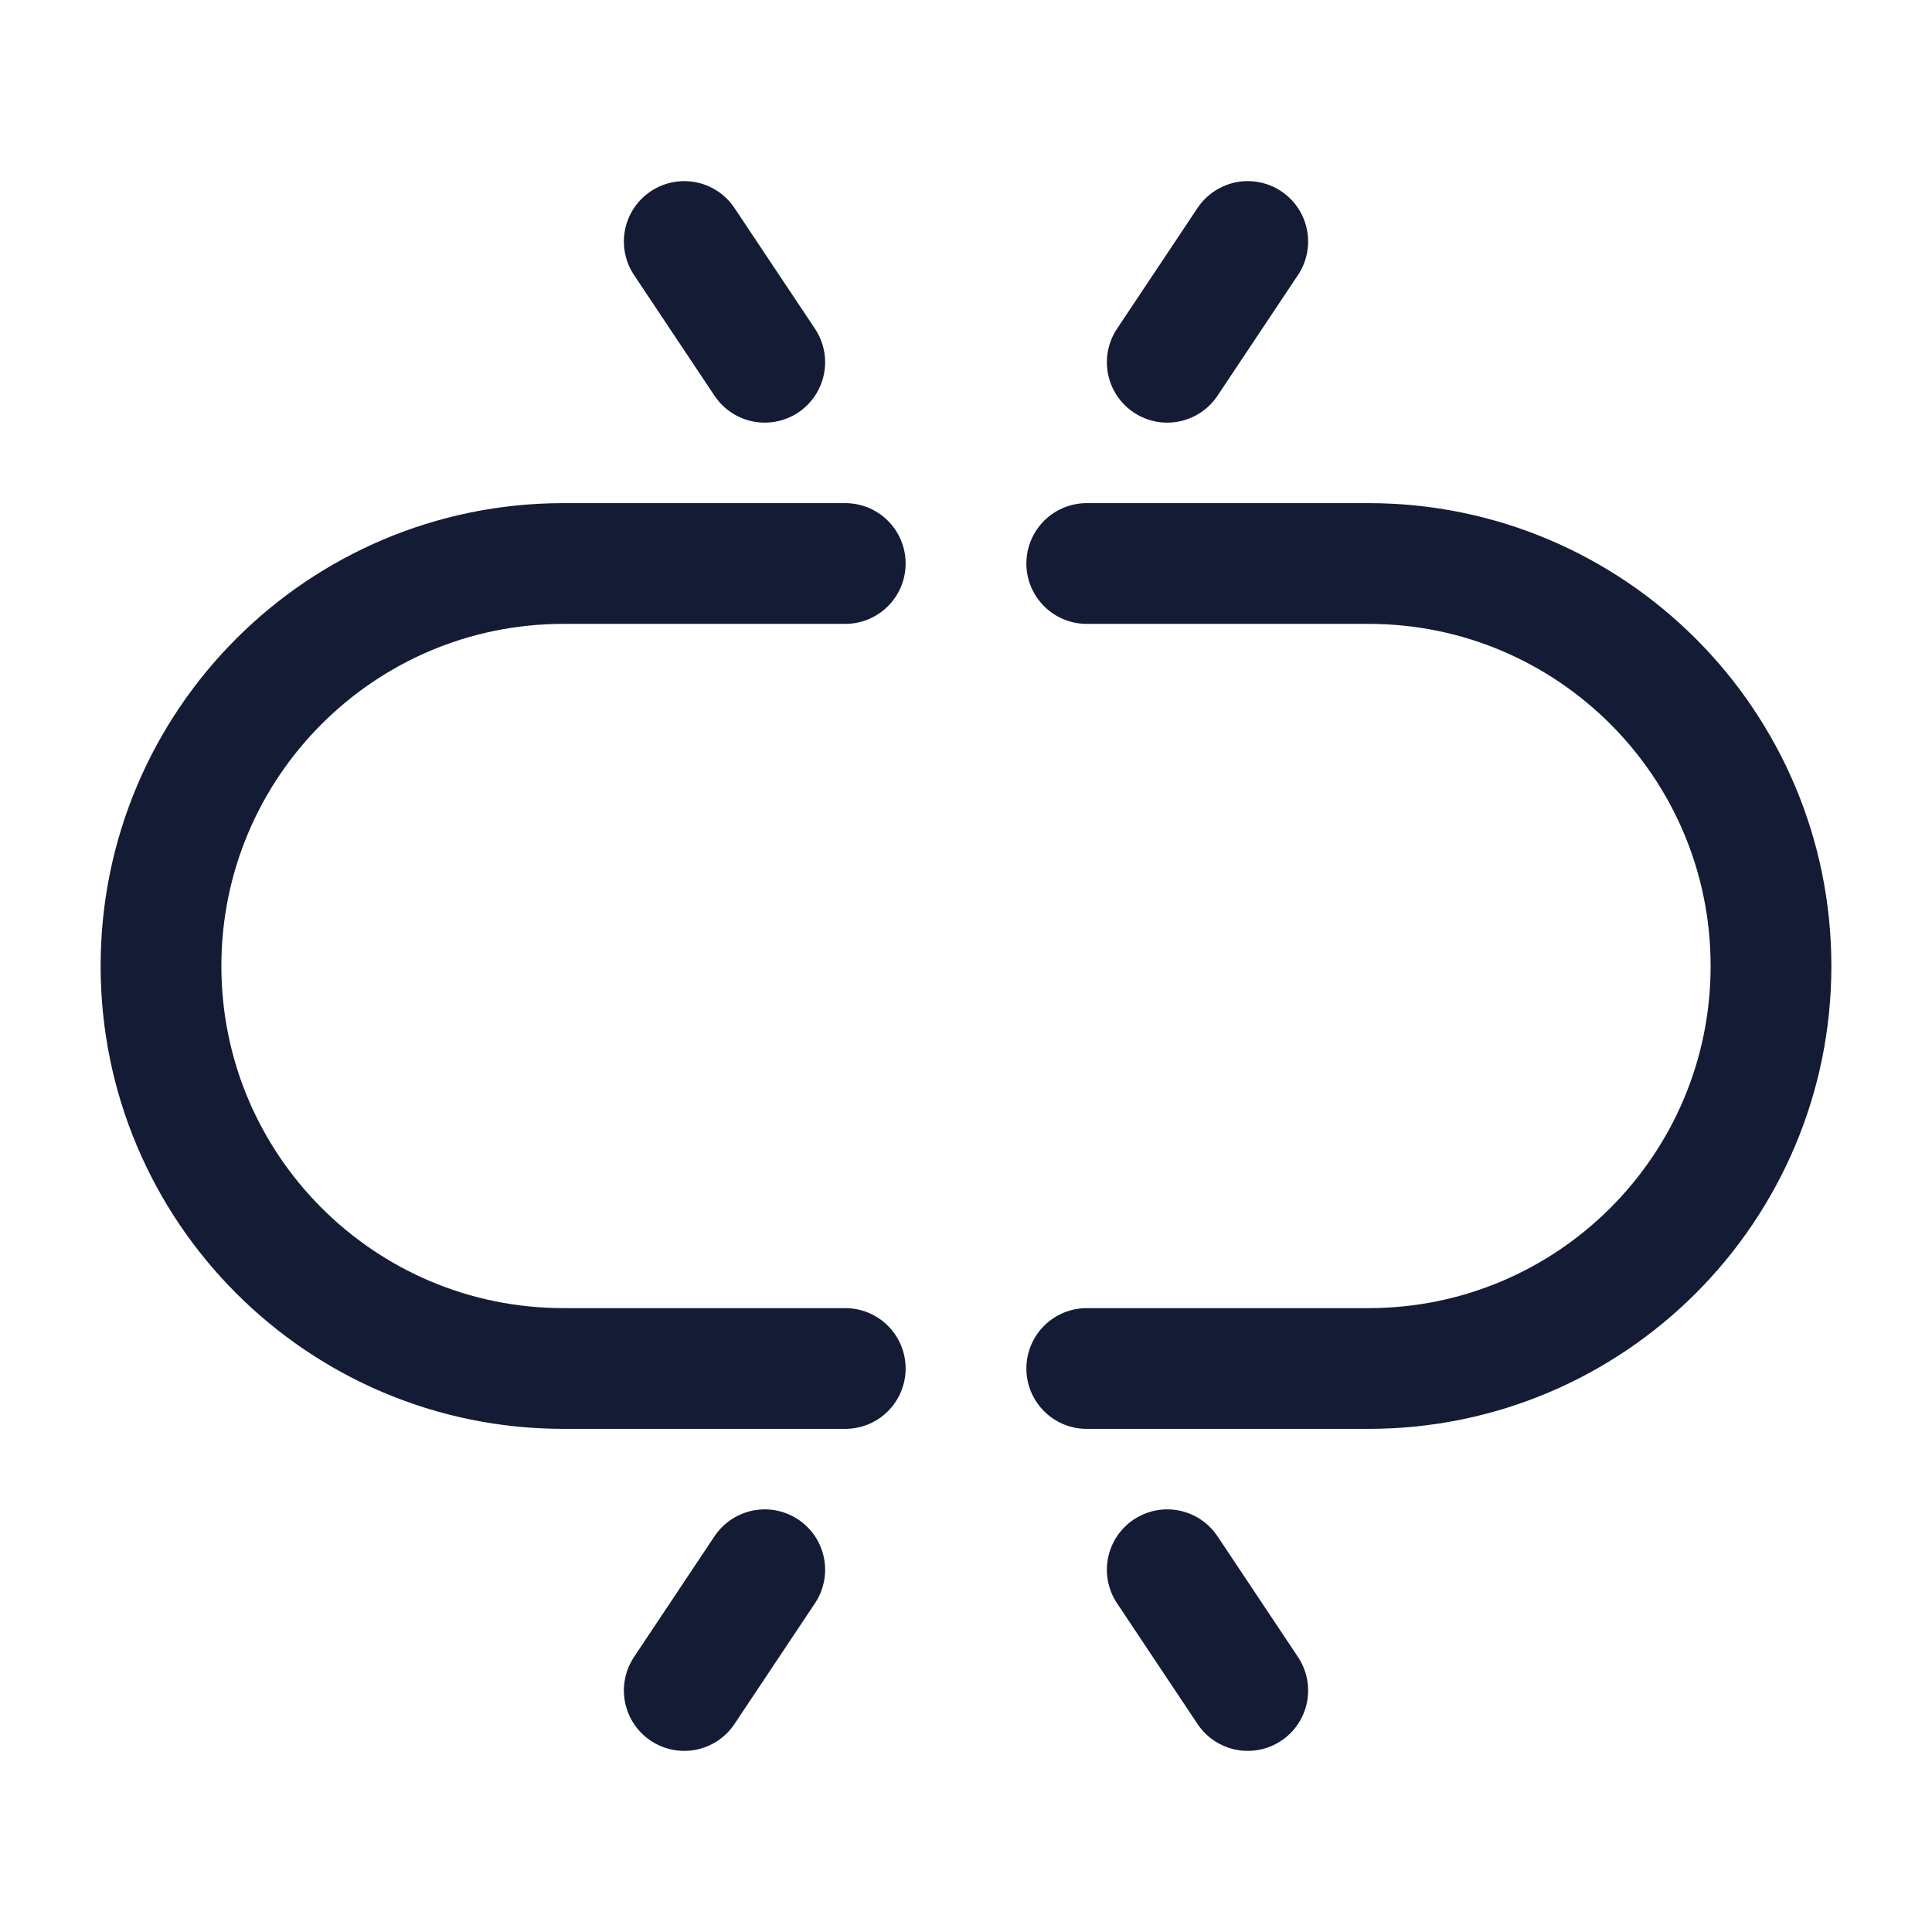 <svg width="24" height="24" viewBox="0 0 24 24" fill="none" xmlns="http://www.w3.org/2000/svg">
<path d="M13.5 17H17C19.761 17 22 14.761 22 12C22 9.239 19.761 7 17 7H13.5M10.5 17H7C4.239 17 2 14.761 2 12C2 9.239 4.239 7 7 7H10.5" stroke="#141B34" stroke-width="1.5" stroke-linecap="round" stroke-linejoin="round"/>
<path d="M15.5 21L14.5 19.5M8.5 21L9.5 19.5M8.5 3L9.5 4.5M15.5 3L14.5 4.5" stroke="#141B34" stroke-width="1.5" stroke-linecap="round" stroke-linejoin="round"/>
</svg>
